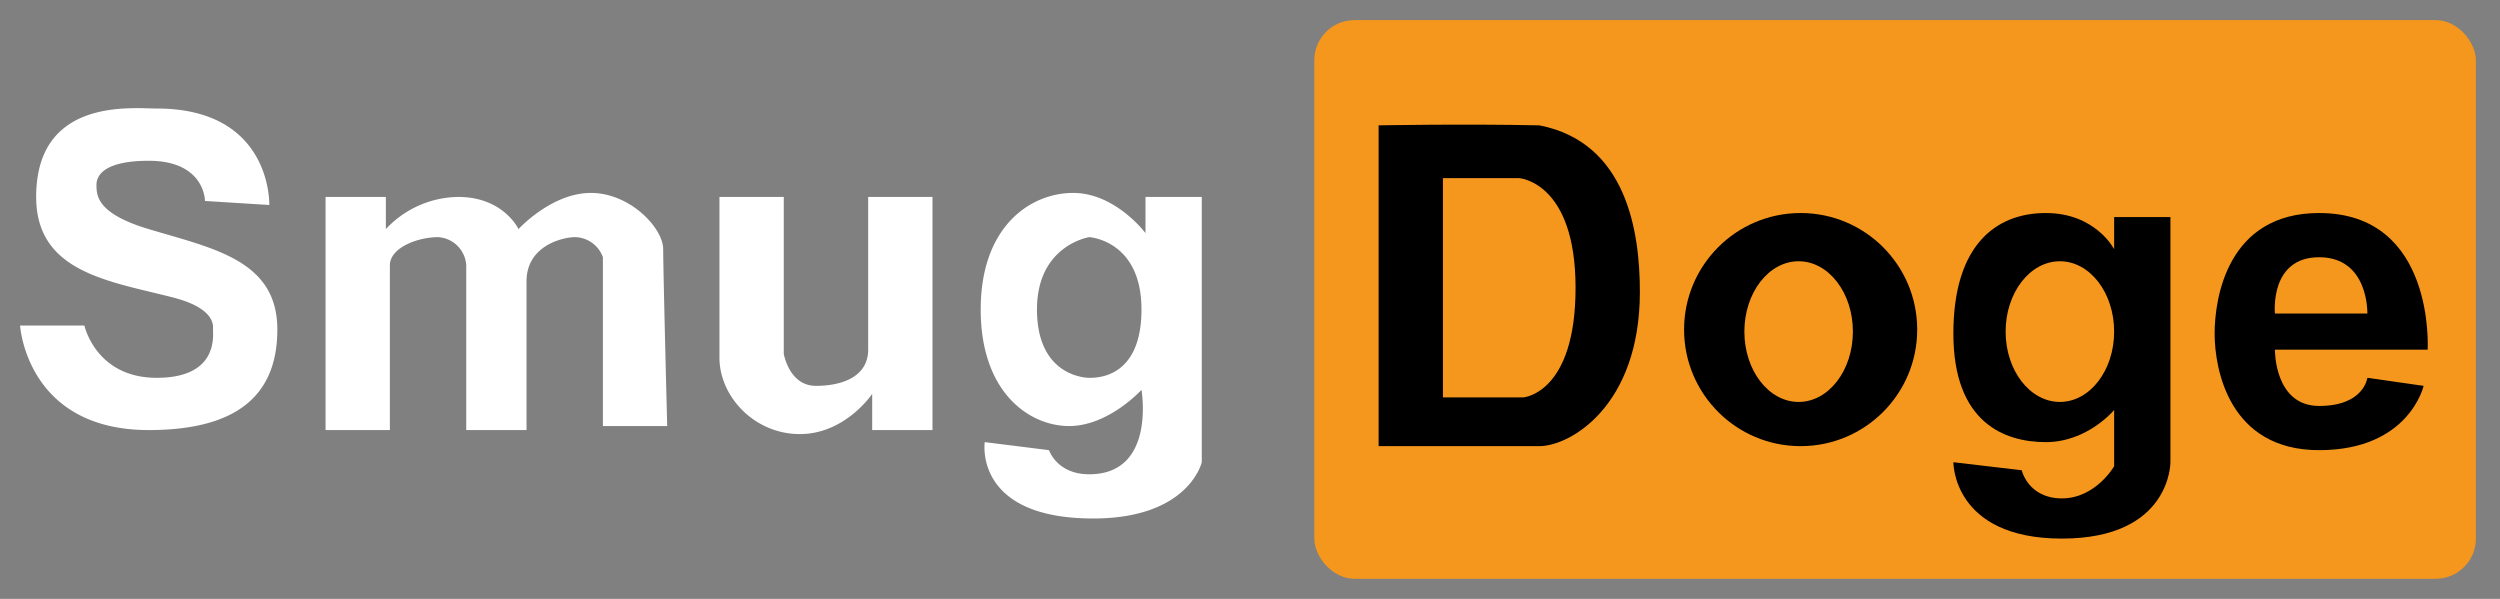 <svg xmlns="http://www.w3.org/2000/svg" width="699.999" height="167.685" viewBox="0 0 622 149">
  <rect x="0" y="0" width="622" height="149" fill="#808080" stroke="none"/>
  <defs>
    <style>
      .cls-1, .cls-3 {
        fill: #f5961d;
      }

      .cls-2, .cls-3, .cls-4 {
        fill-rule: evenodd;
      }

      .cls-4 {
        fill: #fff;
      }
    </style>
  </defs>
  <rect id="Rounded_Rectangle_1" data-name="Rounded Rectangle 1" class="cls-1" x="327" y="5" width="289" height="139" rx="10" ry="10"/>
  <path class="cls-2" d="M343,31.189V111h40c7.6,0,25-9.92,25-38.39,0-14.818-3.2-37.178-25-41.421C364.4,30.785,343,31.189,343,31.189Zm16,13.133V98.877h20s13-.943,13-27.277-14-27.277-14-27.277H359Z"/>
  <circle cx="448" cy="82" r="29"/>
  <ellipse class="cls-1" cx="447.5" cy="82.5" rx="13.5" ry="17.5"/>
  <path class="cls-2" d="M526,54h14v61s0.2,19-27,19-27-19-27-19l17,2s1.6,7,10,7,13-8,13-8V102s-6.6,8-17,8-23-4.933-23-27,10.6-30,23-30,17,9,17,9V54Z"/>
  <ellipse id="Ellipse_2_copy" data-name="Ellipse 2 copy" class="cls-1" cx="512.5" cy="82.5" rx="13.5" ry="17.5"/>
  <path class="cls-2" d="M604,87H566s-0.2,14,11,14,12-7,12-7l14,2s-3.6,16-26,16-26-20.133-26-29,3.2-30,26-30C606,53,604,87,604,87Z"/>
  <path class="cls-3" d="M566,78h23s0.4-14-12-14S566,78,566,78Z"/>
  <path class="cls-4" d="M67,51L51,50s0.026-10-14-10c-10.276,0-13,3.169-13,6s0.3,7.194,13,11c16.213,4.859,32,7.769,32,25s-11.174,25-32,25C6.574,107,5,81,5,81H21s2.826,13,18,13S53,83.769,53,82c0-.828.771-5.238-10-8C27.149,69.935,9,67.77,9,49,9,24.231,32.826,27,39,27,67.774,27,67,51,67,51Zm14-2H96v8a24.99,24.99,0,0,1,18-8c11.3,0,15,8,15,8s8.2-9,18-9,18,8.757,18,14,1,44,1,44H150V64a7.509,7.509,0,0,0-7-5c-2.576,0-12,1.882-12,11v37H116V66a7.46,7.46,0,0,0-7-7c-5.076,0-12,2.632-12,7v41H81V49Zm98,0h16V88s1.326,8,8,8,13-2.368,13-9V49h16v58H217V98s-6.674,10-18,10-20-9.368-20-19V49Zm106,0h14v66s-3.174,14-27,14c-29.826,0-27-19-27-19l16,2s1.951,6,10,6c16.674,0,13-21,13-21s-8.174,9-18,9-22-8.243-22-29,12.451-29,23-29,18,10,18,10V49ZM271,59s13,0.757,13,18-11.3,17-13,17-13-.993-13-17S271,59,271,59Z"/>
</svg>
